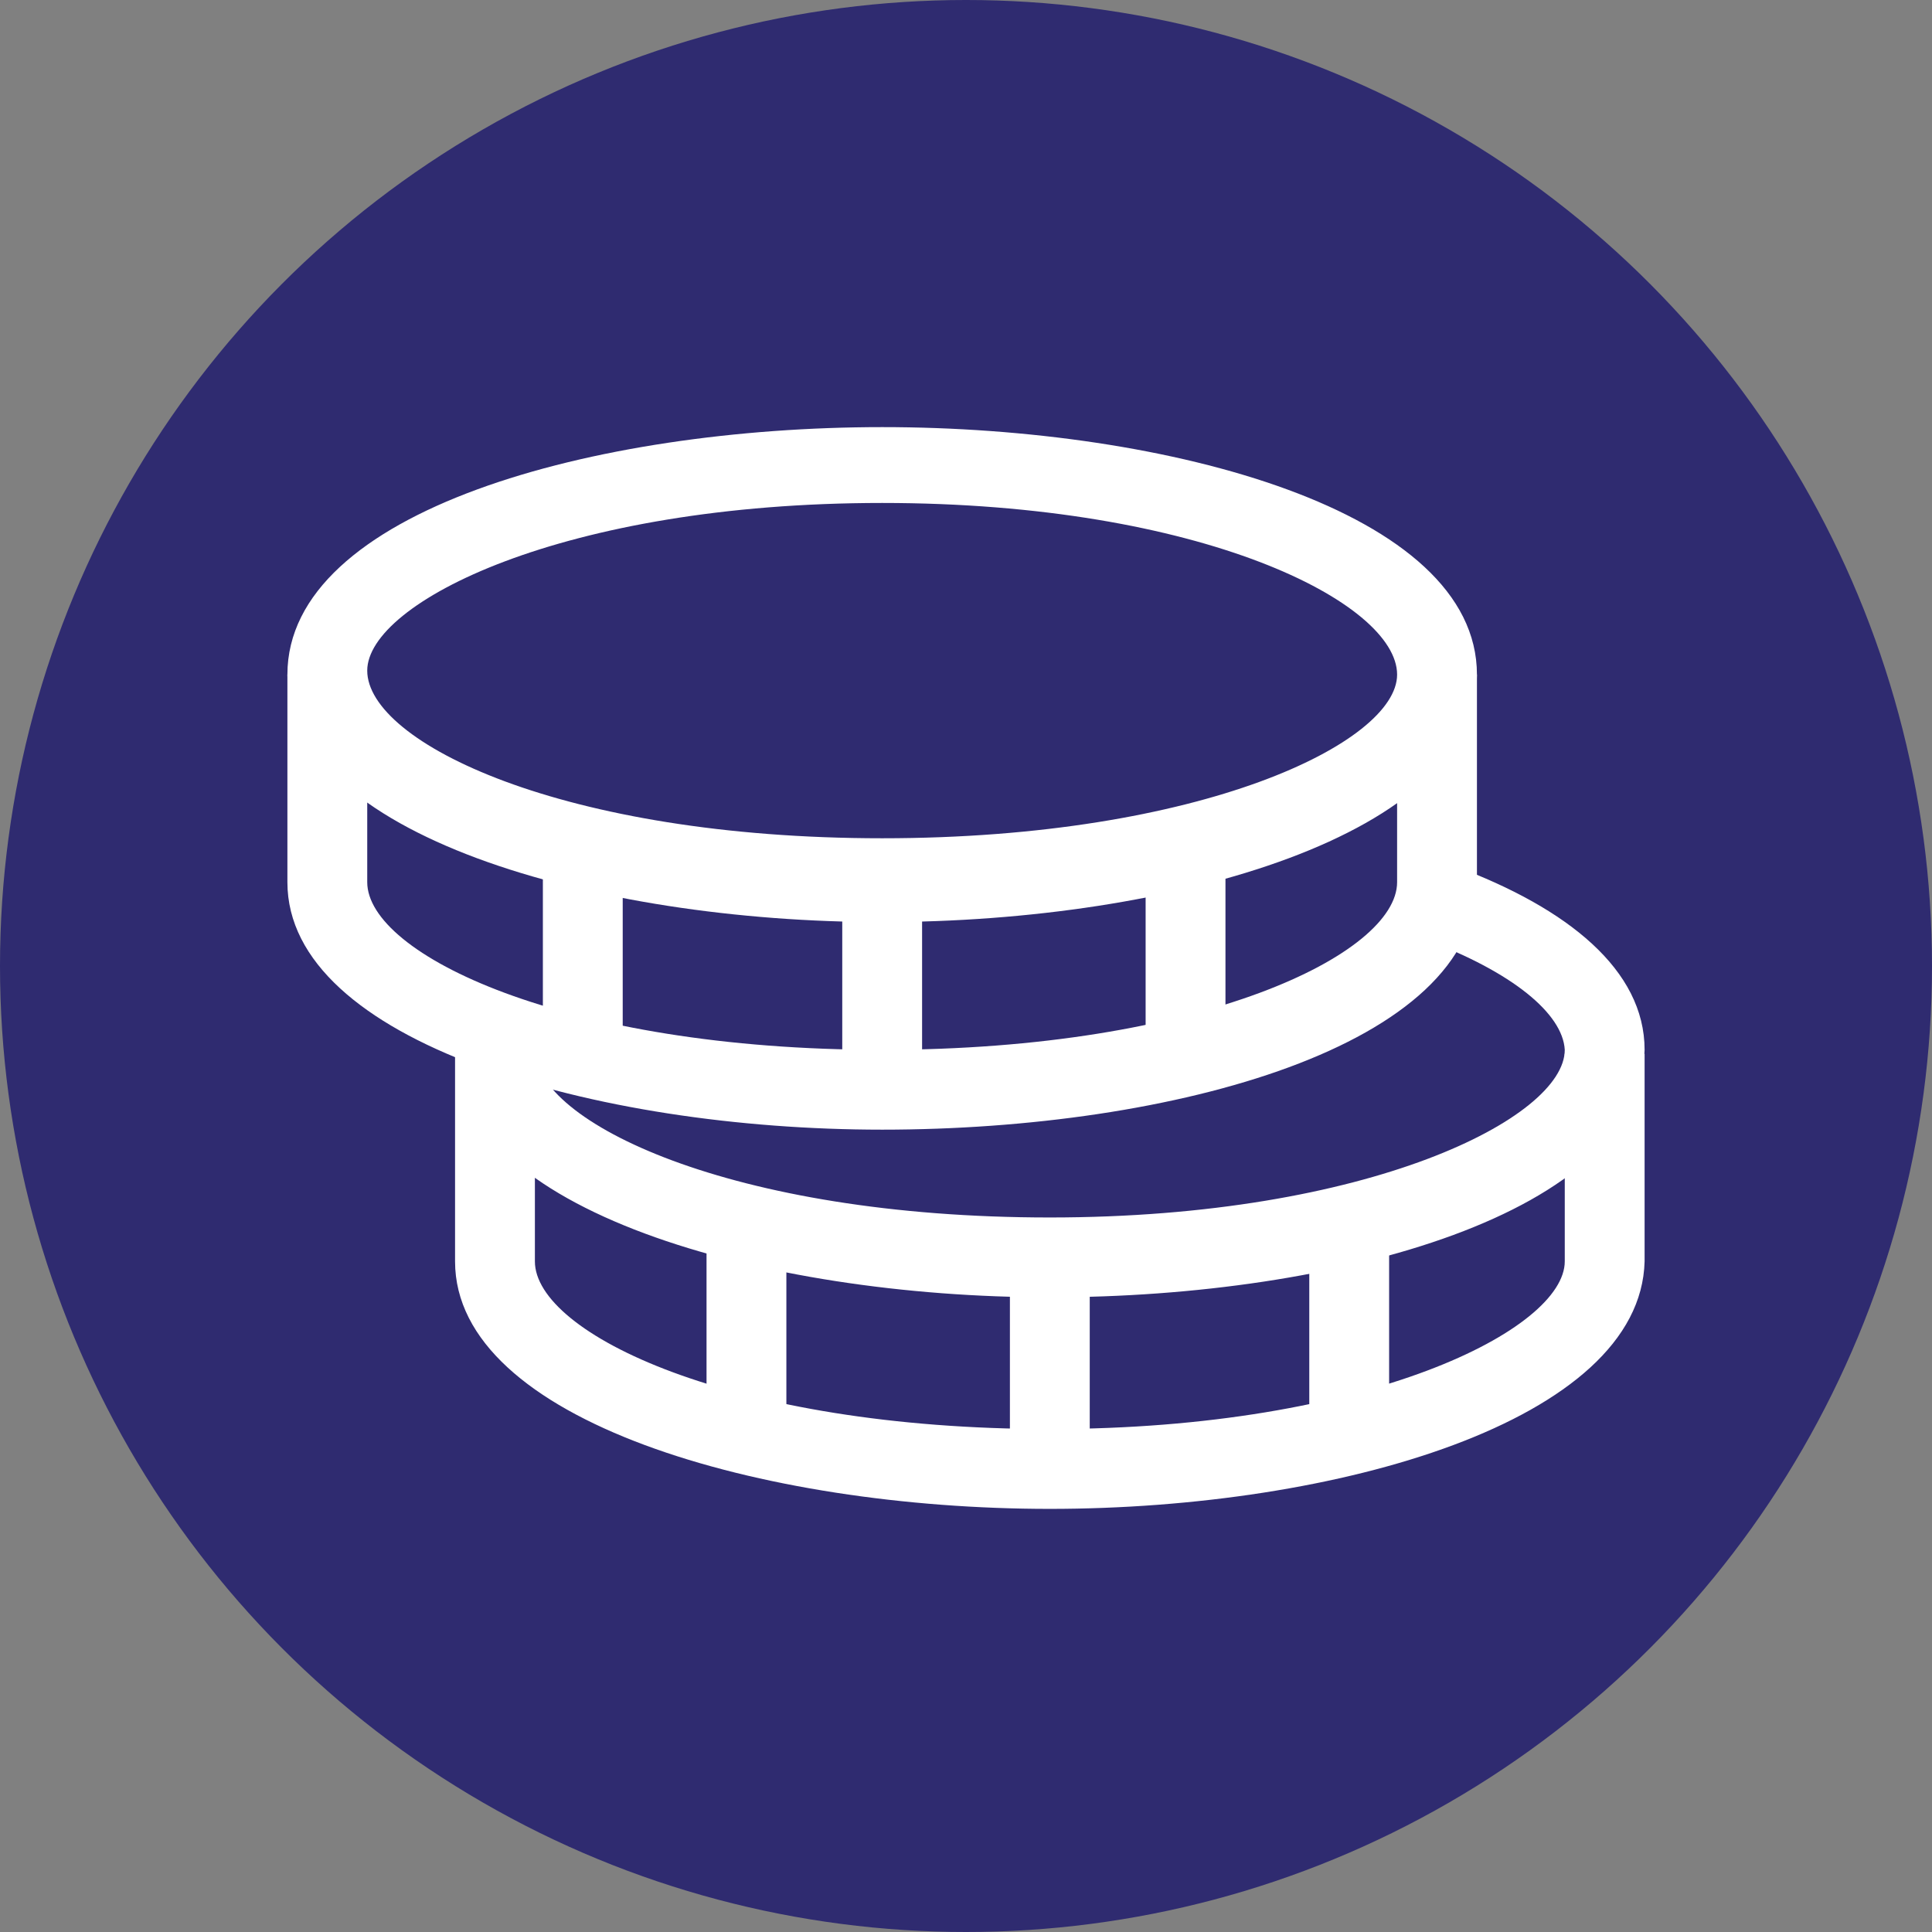 <?xml version="1.0" encoding="utf-8"?>
<!-- Generator: Adobe Illustrator 21.1.0, SVG Export Plug-In . SVG Version: 6.00 Build 0)  -->
<svg version="1.1" id="Layer_1" xmlns="http://www.w3.org/2000/svg" xmlns:xlink="http://www.w3.org/1999/xlink" x="0px" y="0px"
	 width="48.4px" height="48.4px" viewBox="0 0 48.4 48.4" style="enable-background:new 0 0 48.4 48.4;" xml:space="preserve">
<rect x="0" y="0" width="48.4" height="48.4" fill="#808080" stroke="none"/>
<style type="text/css">
	.st0{fill:#2F2B70;}
	.st1{fill:#FFFFFF;}
</style>
<g>
	<g id="XMLID_2338_">
		<g id="XMLID_2341_">
			<circle class="st0" cx="24.2" cy="24.2" r="24.2"/>
		</g>
	</g>
	<g>
		<g>
			<g>
				<path class="st1" d="M26.3,32.5c-7.2,0-14.9-2.2-14.9-6.2c0-4.1,7.7-6.2,14.9-6.2s14.9,2.2,14.9,6.2
					C41.1,30.4,33.5,32.5,26.3,32.5z M26.3,22.1c-8,0-12.9,2.5-12.9,4.2c0,1.8,4.9,4.2,12.9,4.2s12.9-2.5,12.9-4.2
					C39.1,24.5,34.2,22.1,26.3,22.1z"/>
			</g>
			<g>
				<path class="st1" d="M26.3,37.8c-7.2,0-14.9-2.2-14.9-6.2v-5.2h2v5.2c0,1.8,4.9,4.2,12.9,4.2s12.9-2.5,12.9-4.2v-5.2h2v5.2
					C41.1,35.6,33.5,37.8,26.3,37.8z"/>
			</g>
			<g>
				<rect x="25.3" y="31.5" class="st1" width="2" height="5.2"/>
			</g>
			<g>
				<rect x="32.8" y="30.7" class="st1" width="2" height="5.2"/>
			</g>
			<g>
				<rect x="17.7" y="30.7" class="st1" width="2" height="5.2"/>
			</g>
		</g>
		<g>
			<g>
				<path class="st0" d="M36,16.9v5.2c0,2.9-6.2,5.2-13.9,5.2S8.3,25,8.3,22.1v-5.2"/>
				<path class="st1" d="M22.1,28.3c-7.2,0-14.9-2.2-14.9-6.2v-5.2h2v5.2c0,1.8,4.9,4.2,12.9,4.2S35,23.9,35,22.1v-5.2h2v5.2
					C37,26.2,29.4,28.3,22.1,28.3z"/>
			</g>
			<g>
				<rect x="21.1" y="22.1" class="st1" width="2" height="5.2"/>
			</g>
			<g>
				<rect x="28.7" y="21.3" class="st1" width="2" height="5.2"/>
			</g>
			<g>
				<rect x="13.6" y="21.3" class="st1" width="2" height="5.2"/>
			</g>
			<g>
				<ellipse class="st0" cx="22.1" cy="16.9" rx="13.9" ry="5.2"/>
				<path class="st1" d="M22.1,23.1c-7.2,0-14.9-2.2-14.9-6.2c0-4.1,7.7-6.2,14.9-6.2S37,12.8,37,16.9C37,20.9,29.4,23.1,22.1,23.1z
					 M22.1,12.6c-8,0-12.9,2.5-12.9,4.2c0,1.8,4.9,4.2,12.9,4.2S35,18.6,35,16.9C35,15.1,30.1,12.6,22.1,12.6z"/>
			</g>
		</g>
	</g>
</g>
</svg>
